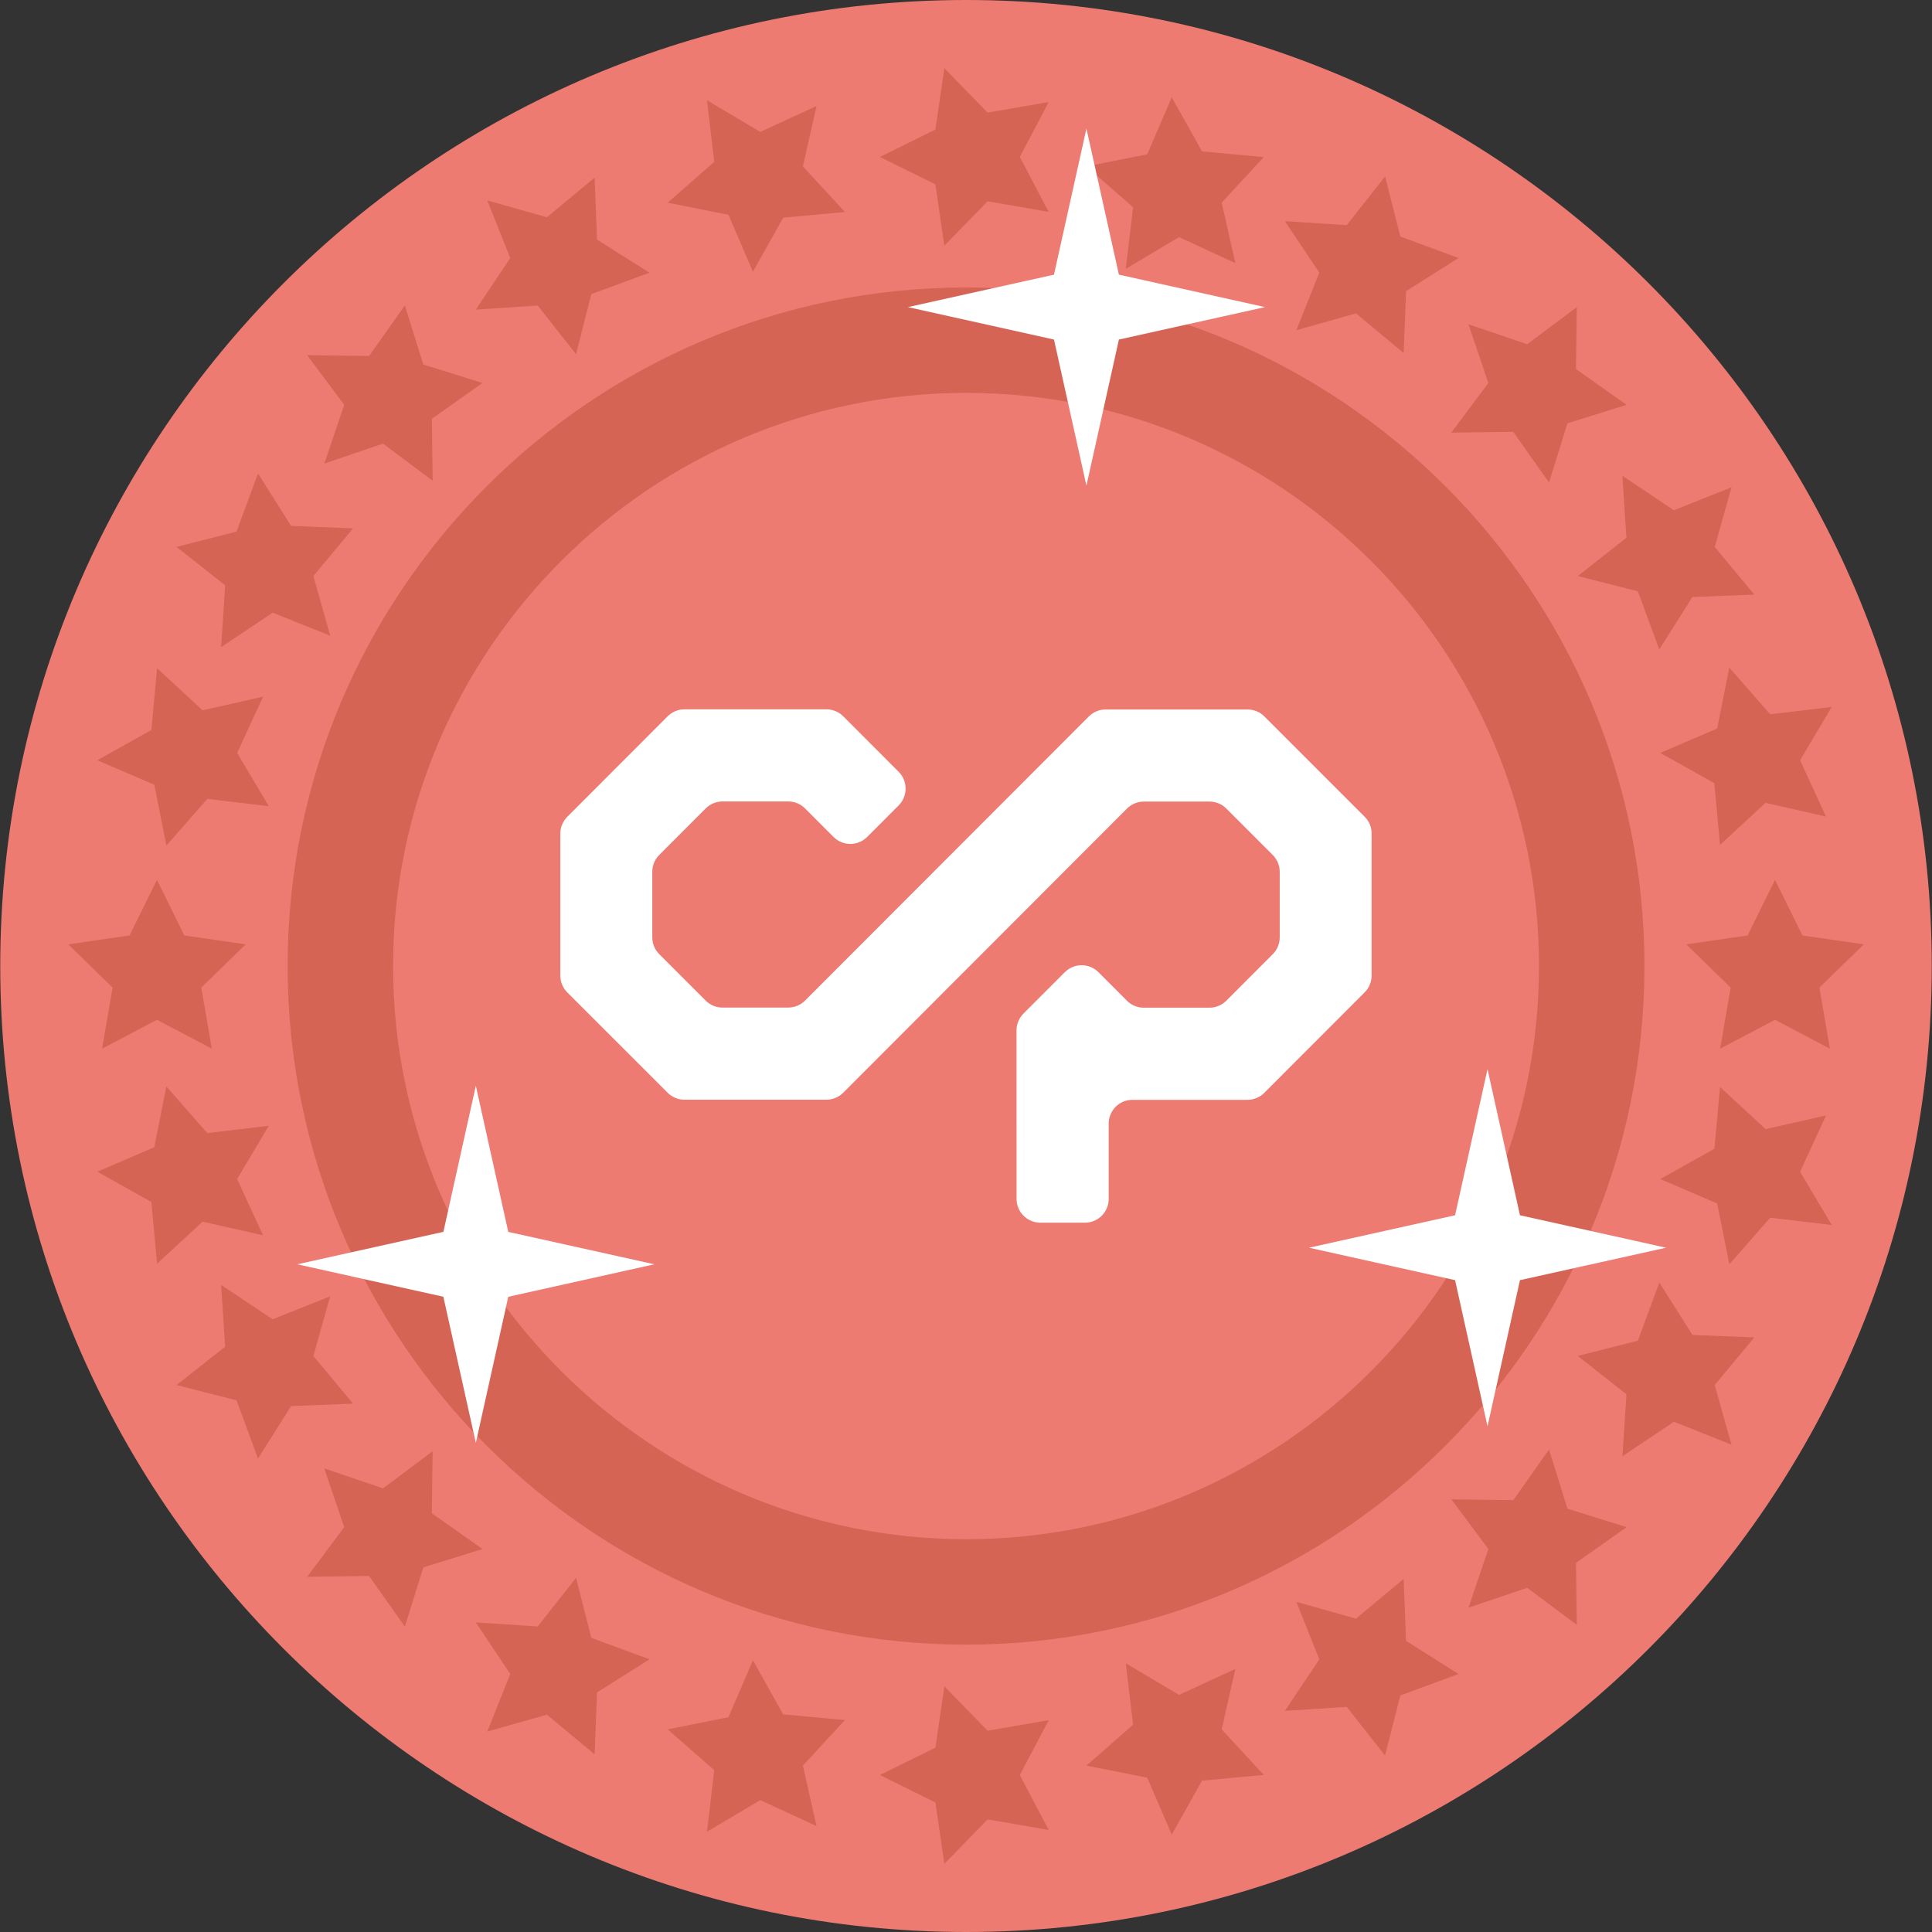 <svg id="Layer_1" enable-background="new 0 0 48 48" height="512" viewBox="0 0 48 48" width="512" xmlns="http://www.w3.org/2000/svg"><rect x="0" y="0" width="48" height="48" fill="#333333" stroke="none"/><g id="XMLID_1514_"><path d="m24.006 0c-13.232 0-24 10.767-24 24 0 13.232 10.768 24 24 24s23.988-10.769 23.988-24c0-13.232-10.756-24-23.988-24z" fill="#ed7b72"/><path d="m24.006 7.142c-9.3 0-16.86 7.56-16.86 16.859 0 9.29 7.56 16.86 16.86 16.86 9.29 0 16.85-7.57 16.85-16.86 0-9.3-7.56-16.859-16.85-16.859zm0 31.099c-7.85 0-14.24-6.39-14.24-14.24s6.39-14.24 14.24-14.24 14.23 6.39 14.23 14.24c0 7.851-6.38 14.24-14.23 14.24z" fill="#d56455"/><path id="XMLID_1555_" d="m33.906 20.293-2.493-2.493c-.111-.111-.261-.173-.418-.173h-3.525c-.157 0-.307.062-.418.173l-7.052 7.06c-.111.111-.261.173-.418.173h-1.632c-.157 0-.307-.062-.417-.173l-1.154-1.154c-.111-.111-.173-.261-.173-.417v-1.631c0-.156.062-.307.173-.417l1.154-1.156c.111-.111.261-.173.418-.173h1.632c.157 0 .307.062.418.173l.708.709c.231.231.605.231.835 0l.783-.784c.23-.23.23-.604 0-.835l-1.378-1.379c-.111-.111-.261-.173-.418-.173h-3.525c-.157 0-.307.062-.418.173l-2.494 2.497c-.111.111-.173.261-.173.417v3.528c0 .157.062.307.173.418l2.494 2.493c.111.111.261.173.417.173h3.526c.157 0 .307-.062.418-.173l7.051-7.061c.111-.111.261-.173.418-.173h1.632c.157 0 .307.062.417.173l1.154 1.154c.111.111.173.261.173.417v1.631c0 .156-.062.307-.173.417l-1.154 1.156c-.111.111-.261.173-.418.173h-1.632c-.157 0-.307-.062-.418-.173l-.708-.709c-.231-.231-.605-.231-.836 0l-1.027 1.028c-.111.111-.173.261-.173.418l.001 4.187c0 .326.264.59.59.59h1.109c.326 0 .591-.264.59-.59v-1.871c0-.326.264-.591.59-.591h2.857c.157 0 .307-.062.418-.173l2.494-2.497c.111-.111.173-.261.173-.417v-3.528c.002-.156-.06-.307-.171-.417z" fill="#fff"/><g id="XMLID_1530_" fill="#d56455"><path id="XMLID_1554_" d="m44.781 23.241-.681-1.382-.682 1.382-1.523.221 1.102 1.074-.26 1.518 1.363-.717 1.363.717-.26-1.518 1.103-1.074z"/><path id="XMLID_1553_" d="m2.536 26.054 1.364-.717 1.362.717-.261-1.518 1.103-1.074-1.524-.221-.68-1.382-.682 1.382-1.523.221 1.102 1.074z"/><path id="XMLID_1552_" d="m42.663 18.099-1.414.607 1.343.753.141 1.534 1.131-1.046 1.501.34-.642-1.399.786-1.324-1.529.181-1.016-1.158z"/><path id="XMLID_1551_" d="m6.536 30.691-.645-1.398.787-1.323-1.528.18-1.017-1.157-.301 1.51-1.414.608 1.343.753.141 1.533 1.131-1.045z"/><path id="XMLID_1550_" d="m40.408 13.359-1.208.953 1.492.379.532 1.445.823-1.303 1.538-.06-.983-1.185.418-1.482-1.432.571-1.28-.856z"/><path id="XMLID_1549_" d="m7.786 33.689.418-1.482-1.43.57-1.281-.855.101 1.536-1.208.953 1.49.38.534 1.445.823-1.302 1.539-.061z"/><path id="XMLID_1548_" d="m36.057 10.749 1.539-.02.889 1.258.458-1.471 1.47-.457-1.258-.89.02-1.539-1.233.922-1.459-.495.494 1.458z"/><path id="XMLID_1547_" d="m10.729 37.597.019-1.54-1.232.921-1.459-.495.494 1.459-.92 1.233 1.539-.02.889 1.258.458-1.471 1.47-.457z"/><path id="XMLID_1546_" d="m32.207 8.204 1.482-.418 1.184.985.061-1.538 1.303-.823-1.445-.534-.38-1.492-.953 1.21-1.537-.1.856 1.28z"/><path id="XMLID_1545_" d="m14.312 39.2-.953 1.209-1.537-.101.855 1.281-.57 1.43 1.482-.418 1.184.985.06-1.539 1.304-.822-1.446-.533z"/><path id="XMLID_1544_" d="m29.112 2.418-.609 1.415-1.511.301 1.159 1.016-.181 1.529 1.323-.788 1.399.646-.339-1.503 1.045-1.131-1.534-.142z"/><path id="XMLID_1543_" d="m19.459 42.593-.753-1.343-.608 1.414-1.51.301 1.157 1.016-.18 1.528 1.323-.786 1.398.645-.338-1.503 1.044-1.131z"/><path id="XMLID_1542_" d="m23.462 6.105 1.074-1.103 1.518.262-.717-1.364.717-1.364-1.518.261-1.074-1.103-.222 1.524-1.379.682 1.379.682z"/><path id="XMLID_1541_" d="m24.536 42.998-1.074-1.102-.222 1.523-1.38.681 1.38.682.222 1.524 1.074-1.103 1.518.261-.717-1.364.718-1.363z"/><path id="XMLID_1540_" d="m20.286 2.634-1.398.643-1.323-.786.18 1.529-1.157 1.016 1.51.3.608 1.415.753-1.343 1.533-.141-1.044-1.132z"/><path id="XMLID_1539_" d="m30.692 41.464-1.399.645-1.323-.786.181 1.527-1.159 1.017 1.511.3.609 1.414.752-1.342 1.534-.141-1.045-1.132z"/><path id="XMLID_1538_" d="m14.773 4.414-1.185.984-1.481-.418.57 1.431-.855 1.281 1.537-.101.953 1.21.379-1.493 1.446-.533-1.304-.822z"/><path id="XMLID_1537_" d="m34.873 39.228-1.184.986-1.482-.418.571 1.43-.856 1.28 1.537-.099.952 1.208.38-1.492 1.446-.533-1.303-.823z"/><path id="XMLID_1536_" d="m8.058 11.517 1.458-.495 1.233.921-.019-1.539 1.258-.889-1.471-.458-.458-1.47-.889 1.257-1.539-.02.921 1.234z"/><path id="XMLID_1535_" d="m38.943 37.483-.458-1.47-.888 1.258-1.539-.021.92 1.234-.494 1.459 1.458-.494 1.233.92-.02-1.539 1.258-.889z"/><path id="XMLID_1534_" d="m5.494 16.078 1.281-.855 1.429.57-.418-1.482.986-1.184-1.539-.061-.823-1.302-.534 1.444-1.492.38 1.21.953z"/><path id="XMLID_1533_" d="m42.048 33.166-.822-1.302-.534 1.445-1.492.379 1.209.953-.1 1.537 1.28-.855 1.43.57-.418-1.482.985-1.184z"/><path id="XMLID_1532_" d="m4.134 21.007 1.017-1.158 1.528.181-.787-1.323.645-1.399-1.503.339-1.131-1.045-.142 1.534-1.343.753 1.415.608z"/><path id="XMLID_1531_" d="m45.367 27.713-1.501.339-1.132-1.045-.141 1.534-1.343.752 1.414.608.301 1.51 1.016-1.157 1.528.18-.786-1.322z"/></g><g id="XMLID_1525_"><g id="XMLID_1526_"><g id="XMLID_1527_"><g id="XMLID_1528_"><path id="XMLID_1529_" d="m27.799 8.436 3.629-.806-3.629-.806-.807-3.629-.806 3.629-3.629.806 3.629.806.806 3.63z" fill="#fff"/></g></g></g></g><g id="XMLID_1520_"><g id="XMLID_1521_"><g id="XMLID_1522_"><g id="XMLID_1523_"><path id="XMLID_1524_" d="m37.763 31.805 3.63-.806-3.63-.806-.806-3.63-.806 3.63-3.63.806 3.63.806.806 3.63z" fill="#fff"/></g></g></g></g><g id="XMLID_1515_"><g id="XMLID_1516_"><g id="XMLID_1517_"><g id="XMLID_1518_"><path id="XMLID_1519_" d="m12.628 32.218 3.629-.807-3.629-.805-.806-3.63-.806 3.629-3.63.806 3.629.806.807 3.63z" fill="#fff"/></g></g></g></g></g></svg>